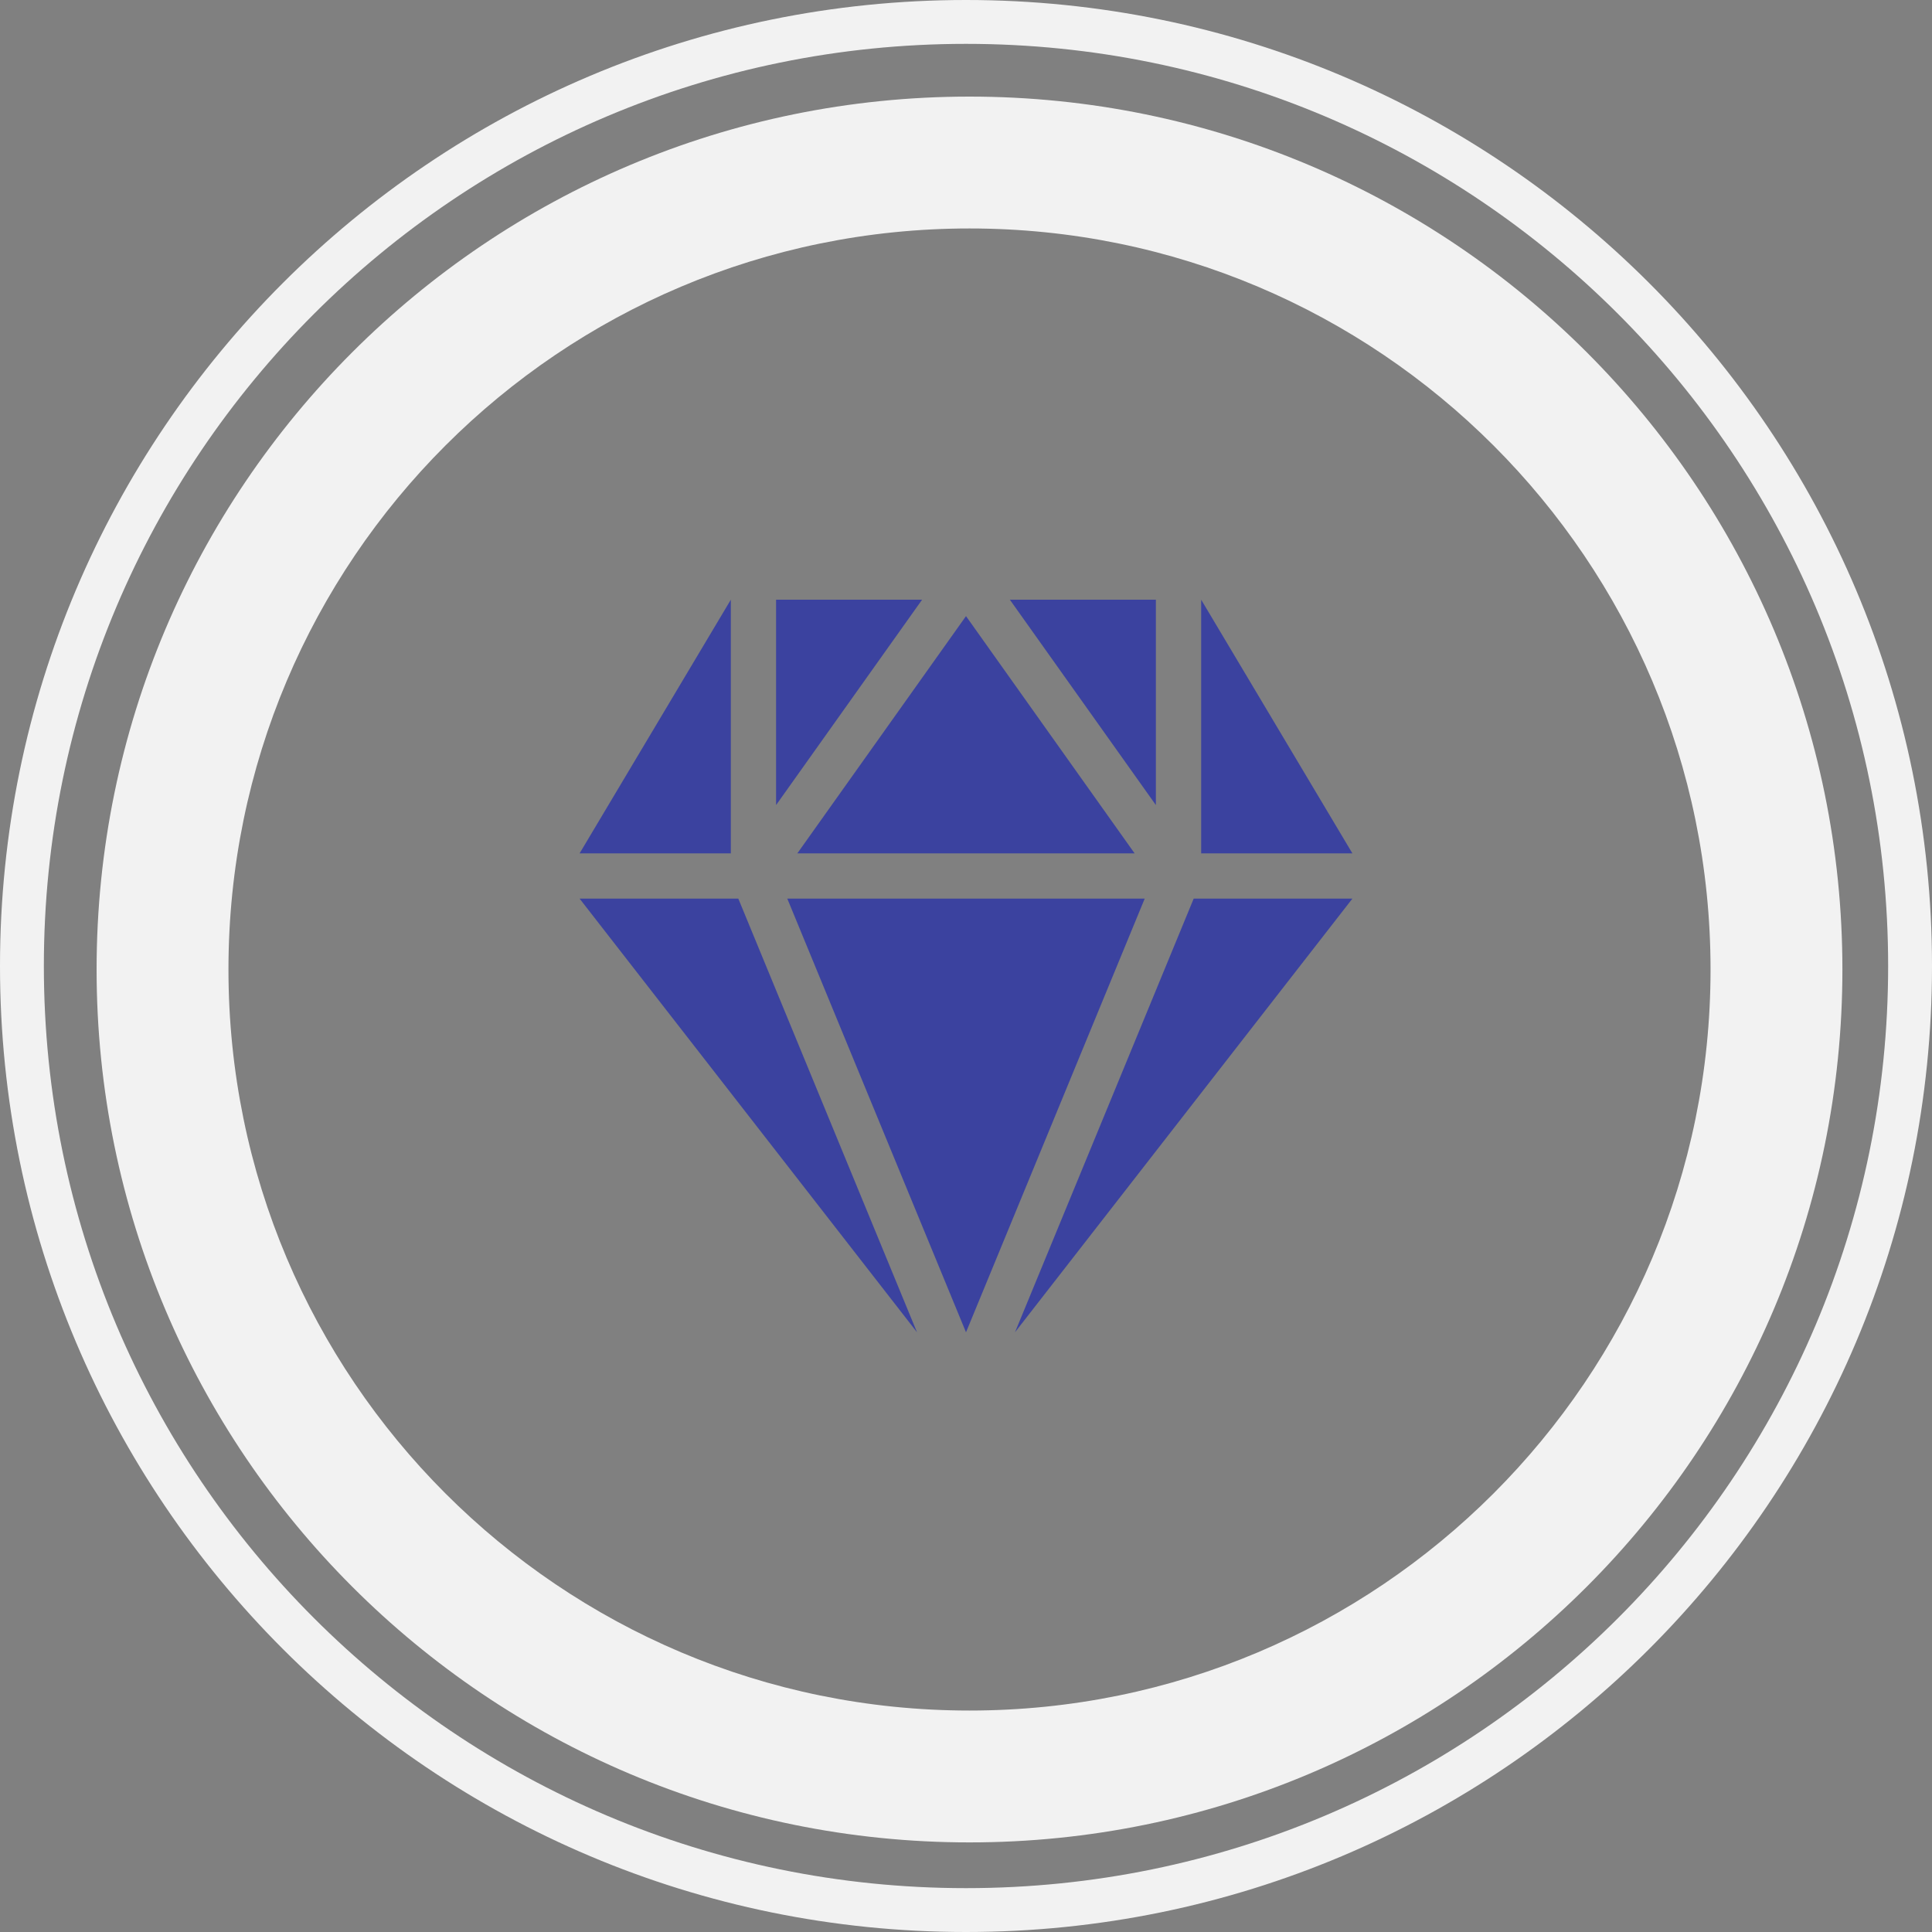 <svg width="40" height="40" viewBox="0 0 40 40" fill="none" xmlns="http://www.w3.org/2000/svg">
<rect x="0" y="0" width="40" height="40" fill="#808080" stroke="none"/>
<path d="M20.072 2C10.091 2 2 10.091 2 20.072C2 30.054 10.091 38.145 20.072 38.145C30.054 38.145 38.145 30.054 38.145 20.072C38.145 10.091 30.054 2 20.072 2ZM20.072 35.415C11.598 35.415 4.73 28.546 4.73 20.072C4.73 11.598 11.598 4.73 20.072 4.73C28.546 4.73 35.415 11.598 35.415 20.072C35.415 28.546 28.546 35.415 20.072 35.415Z" fill="#F2F2F2"/>
<path d="M20 0C8.954 0 0 8.954 0 20C0 31.046 8.954 40 20 40C31.046 40 40 31.046 40 20C40 8.954 31.046 0 20 0ZM20 39.092C9.455 39.092 0.908 30.545 0.908 20C0.908 9.455 9.455 0.908 20 0.908C30.545 0.908 39.092 9.455 39.092 20C39.092 30.545 30.545 39.092 20 39.092Z" fill="#F2F2F2"/>
<g clip-path="url(#clip0_236_2384)">
<path d="M23.7 18.605H16.3L20 27.584L23.7 18.605Z" fill="#3B429F"/>
<path d="M16.508 17.668H23.491L20 12.756L16.508 17.668Z" fill="#3B429F"/>
<path d="M23.931 16.668V12.416H20.908L23.931 16.668Z" fill="#3B429F"/>
<path d="M15.131 12.416L12 17.668H15.131V12.416Z" fill="#3B429F"/>
<path d="M16.068 16.668L19.091 12.416H16.068V16.668Z" fill="#3B429F"/>
<path d="M21.014 27.584L28 18.605H24.714L21.014 27.584Z" fill="#3B429F"/>
<path d="M24.869 17.668H28L24.869 12.416V17.668Z" fill="#3B429F"/>
<path d="M15.286 18.605H12L18.986 27.584L15.286 18.605Z" fill="#3B429F"/>
</g>
<defs>
<clipPath id="clip0_236_2384">
<rect width="16" height="16" fill="white" transform="translate(12 12)"/>
</clipPath>
</defs>
</svg>
